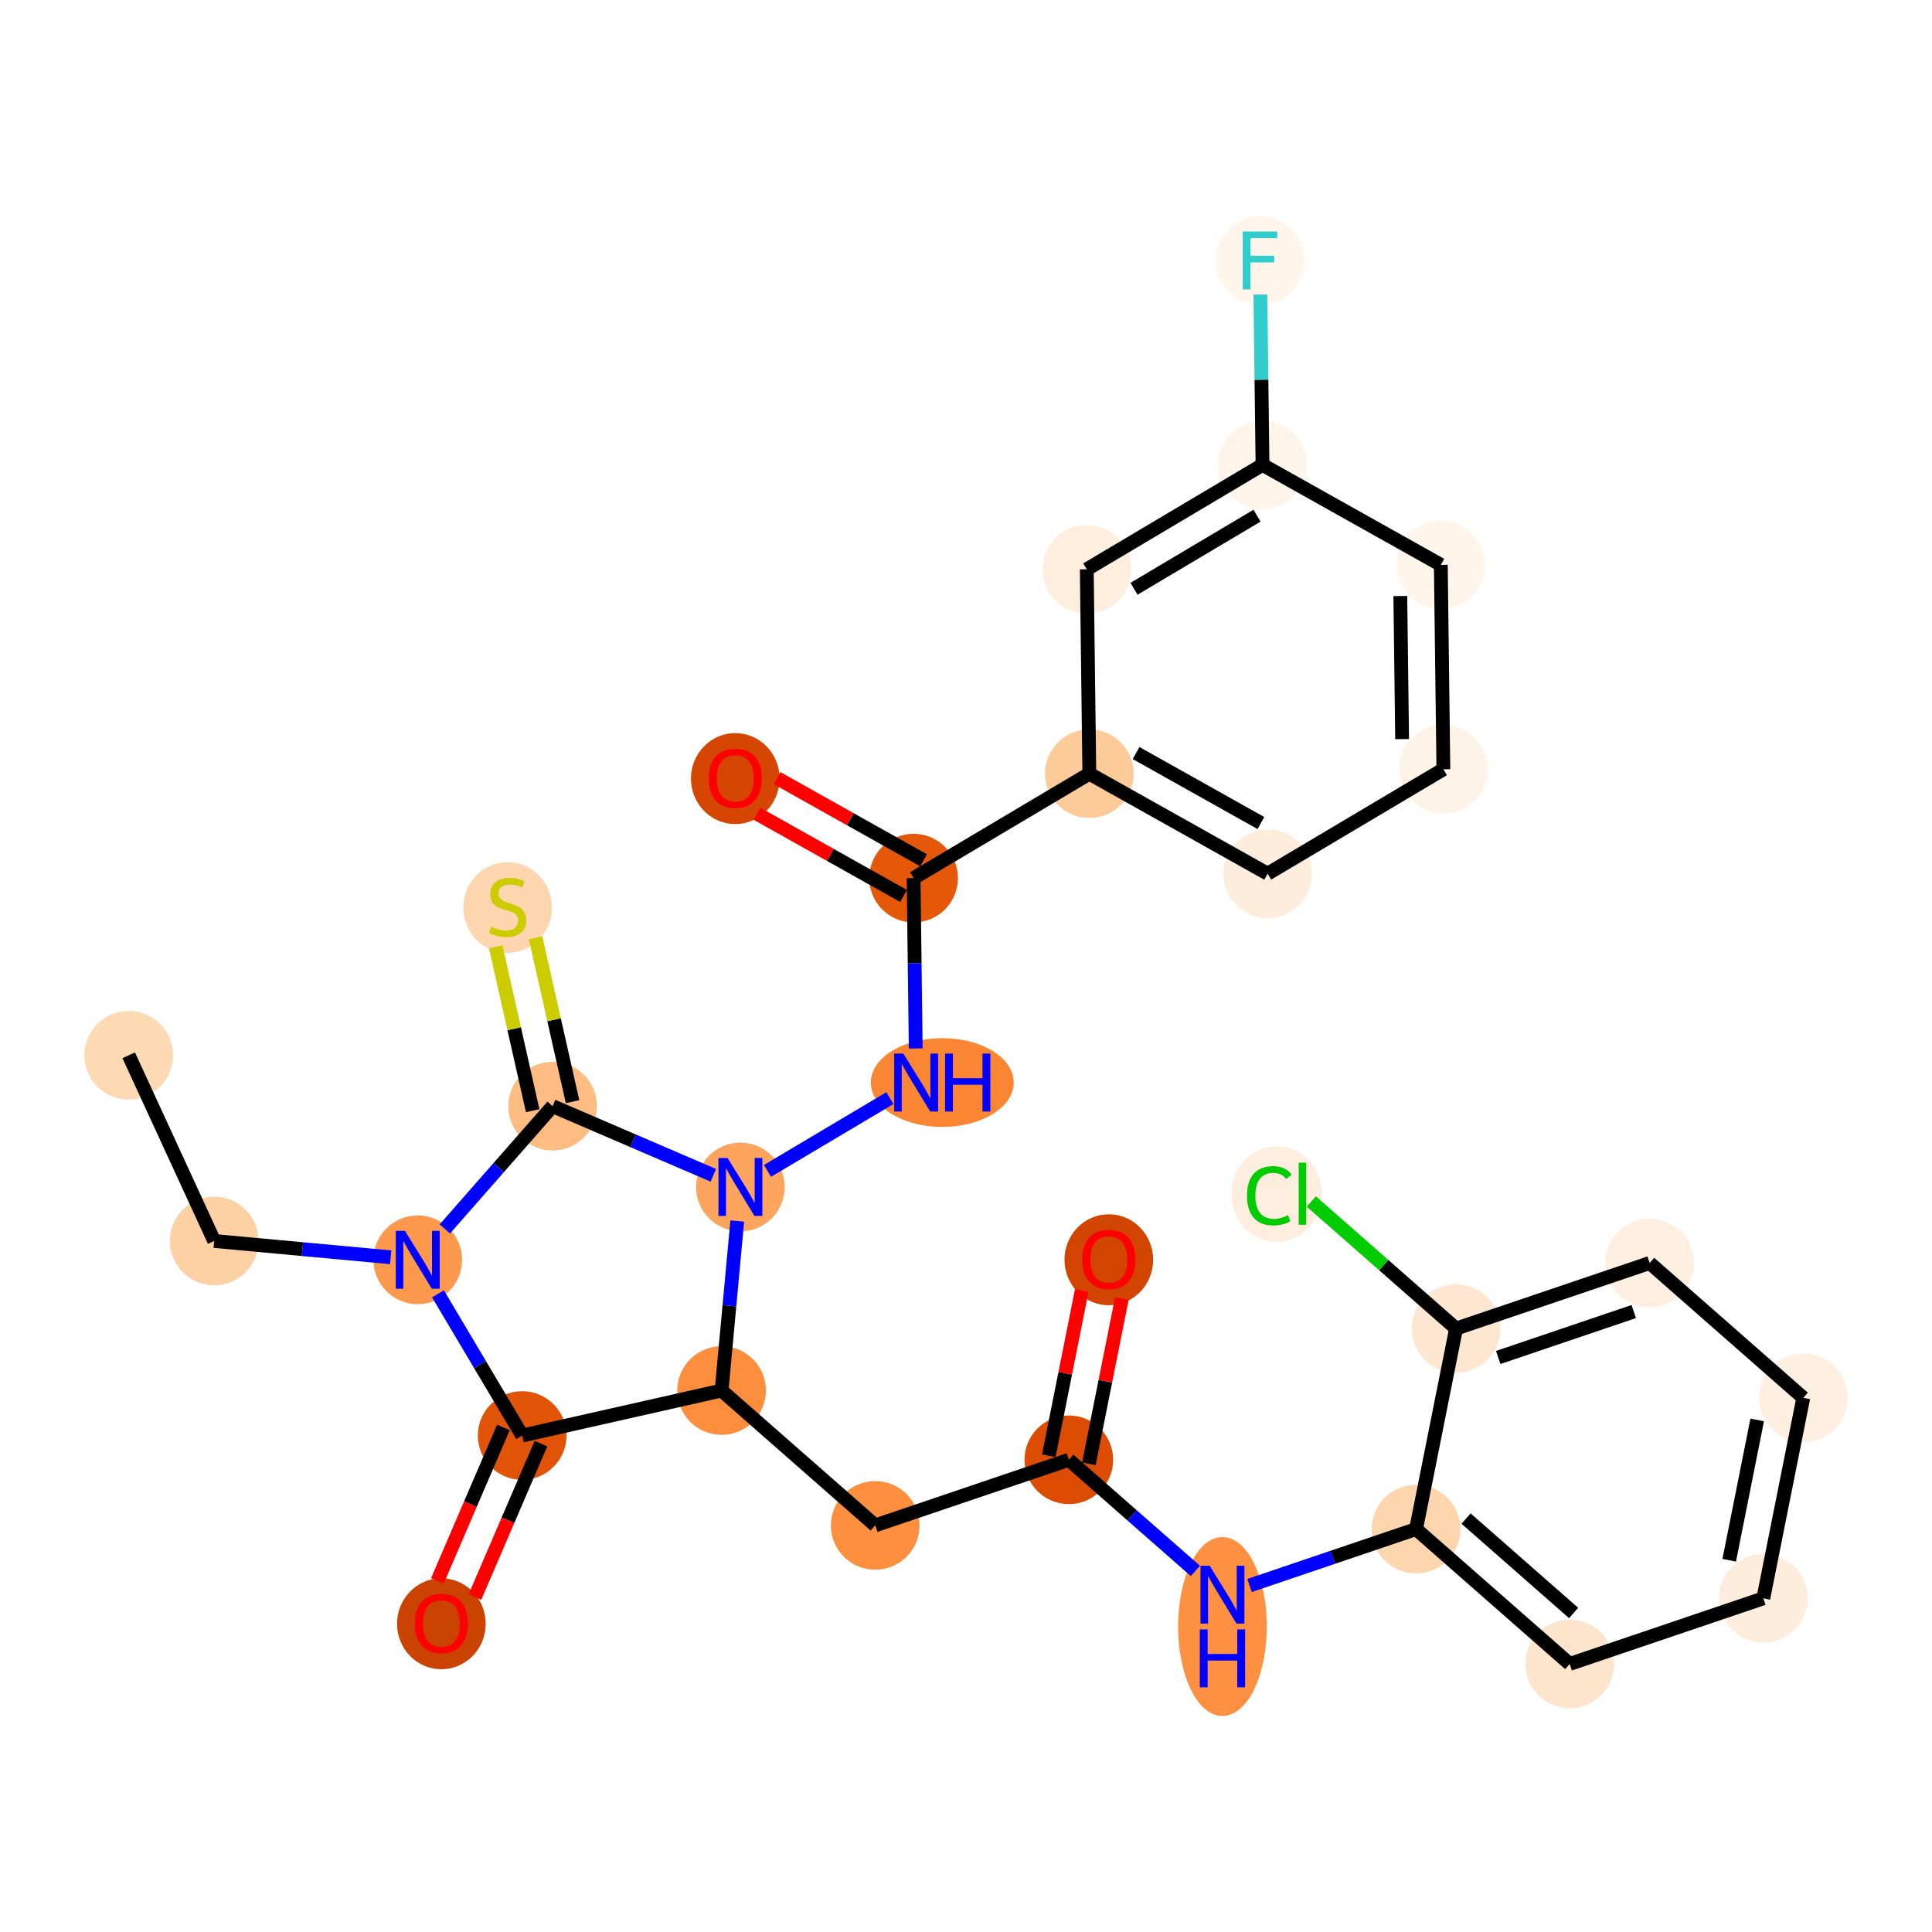 <?xml version='1.0' encoding='iso-8859-1'?>
<svg version='1.1' baseProfile='full'
              xmlns='http://www.w3.org/2000/svg'
                      xmlns:rdkit='http://www.rdkit.org/xml'
                      xmlns:xlink='http://www.w3.org/1999/xlink'
                  xml:space='preserve'
width='280px' height='280px' viewBox='0 0 280 280'>
<!-- END OF HEADER -->
<rect style='opacity:1.0;fill:#FFFFFF;stroke:none' width='280' height='280' x='0' y='0'> </rect>
<ellipse cx='18.653' cy='152.939' rx='5.925' ry='5.925'  style='fill:#FDD9B4;fill-rule:evenodd;stroke:#FDD9B4;stroke-width:1.0px;stroke-linecap:butt;stroke-linejoin:miter;stroke-opacity:1' />
<ellipse cx='31.042' cy='179.851' rx='5.925' ry='5.925'  style='fill:#FDD1A4;fill-rule:evenodd;stroke:#FDD1A4;stroke-width:1.0px;stroke-linecap:butt;stroke-linejoin:miter;stroke-opacity:1' />
<ellipse cx='60.543' cy='182.579' rx='5.925' ry='5.933'  style='fill:#FD984C;fill-rule:evenodd;stroke:#FD984C;stroke-width:1.0px;stroke-linecap:butt;stroke-linejoin:miter;stroke-opacity:1' />
<ellipse cx='75.677' cy='208.049' rx='5.925' ry='5.925'  style='fill:#E15307;fill-rule:evenodd;stroke:#E15307;stroke-width:1.0px;stroke-linecap:butt;stroke-linejoin:miter;stroke-opacity:1' />
<ellipse cx='63.967' cy='235.329' rx='5.925' ry='6.092'  style='fill:#CB4301;fill-rule:evenodd;stroke:#CB4301;stroke-width:1.0px;stroke-linecap:butt;stroke-linejoin:miter;stroke-opacity:1' />
<ellipse cx='104.578' cy='201.526' rx='5.925' ry='5.925'  style='fill:#FD8E3E;fill-rule:evenodd;stroke:#FD8E3E;stroke-width:1.0px;stroke-linecap:butt;stroke-linejoin:miter;stroke-opacity:1' />
<ellipse cx='126.842' cy='221.073' rx='5.925' ry='5.925'  style='fill:#FD8F3F;fill-rule:evenodd;stroke:#FD8F3F;stroke-width:1.0px;stroke-linecap:butt;stroke-linejoin:miter;stroke-opacity:1' />
<ellipse cx='154.902' cy='211.565' rx='5.925' ry='5.925'  style='fill:#DC4D03;fill-rule:evenodd;stroke:#DC4D03;stroke-width:1.0px;stroke-linecap:butt;stroke-linejoin:miter;stroke-opacity:1' />
<ellipse cx='160.698' cy='182.575' rx='5.925' ry='6.092'  style='fill:#D14501;fill-rule:evenodd;stroke:#D14501;stroke-width:1.0px;stroke-linecap:butt;stroke-linejoin:miter;stroke-opacity:1' />
<ellipse cx='177.167' cy='235.727' rx='5.925' ry='12.459'  style='fill:#FD9041;fill-rule:evenodd;stroke:#FD9041;stroke-width:1.0px;stroke-linecap:butt;stroke-linejoin:miter;stroke-opacity:1' />
<ellipse cx='205.227' cy='221.604' rx='5.925' ry='5.925'  style='fill:#FDD6AE;fill-rule:evenodd;stroke:#FDD6AE;stroke-width:1.0px;stroke-linecap:butt;stroke-linejoin:miter;stroke-opacity:1' />
<ellipse cx='227.491' cy='241.151' rx='5.925' ry='5.925'  style='fill:#FDE5CD;fill-rule:evenodd;stroke:#FDE5CD;stroke-width:1.0px;stroke-linecap:butt;stroke-linejoin:miter;stroke-opacity:1' />
<ellipse cx='255.551' cy='231.643' rx='5.925' ry='5.925'  style='fill:#FEEDDD;fill-rule:evenodd;stroke:#FEEDDD;stroke-width:1.0px;stroke-linecap:butt;stroke-linejoin:miter;stroke-opacity:1' />
<ellipse cx='261.347' cy='202.588' rx='5.925' ry='5.925'  style='fill:#FEEFE0;fill-rule:evenodd;stroke:#FEEFE0;stroke-width:1.0px;stroke-linecap:butt;stroke-linejoin:miter;stroke-opacity:1' />
<ellipse cx='239.083' cy='183.041' rx='5.925' ry='5.925'  style='fill:#FEEFE0;fill-rule:evenodd;stroke:#FEEFE0;stroke-width:1.0px;stroke-linecap:butt;stroke-linejoin:miter;stroke-opacity:1' />
<ellipse cx='211.023' cy='192.549' rx='5.925' ry='5.925'  style='fill:#FEE7D1;fill-rule:evenodd;stroke:#FEE7D1;stroke-width:1.0px;stroke-linecap:butt;stroke-linejoin:miter;stroke-opacity:1' />
<ellipse cx='185.014' cy='173.056' rx='6.067' ry='6.436'  style='fill:#FEEEDF;fill-rule:evenodd;stroke:#FEEEDF;stroke-width:1.0px;stroke-linecap:butt;stroke-linejoin:miter;stroke-opacity:1' />
<ellipse cx='107.305' cy='172.025' rx='5.925' ry='5.933'  style='fill:#FDA55E;fill-rule:evenodd;stroke:#FDA55E;stroke-width:1.0px;stroke-linecap:butt;stroke-linejoin:miter;stroke-opacity:1' />
<ellipse cx='136.562' cy='156.89' rx='9.855' ry='5.933'  style='fill:#FA8634;fill-rule:evenodd;stroke:#FA8634;stroke-width:1.0px;stroke-linecap:butt;stroke-linejoin:miter;stroke-opacity:1' />
<ellipse cx='132.404' cy='127.265' rx='5.925' ry='5.925'  style='fill:#E5580A;fill-rule:evenodd;stroke:#E5580A;stroke-width:1.0px;stroke-linecap:butt;stroke-linejoin:miter;stroke-opacity:1' />
<ellipse cx='106.562' cy='112.84' rx='5.925' ry='6.092'  style='fill:#D44601;fill-rule:evenodd;stroke:#D44601;stroke-width:1.0px;stroke-linecap:butt;stroke-linejoin:miter;stroke-opacity:1' />
<ellipse cx='157.874' cy='112.131' rx='5.925' ry='5.925'  style='fill:#FDCB9A;fill-rule:evenodd;stroke:#FDCB9A;stroke-width:1.0px;stroke-linecap:butt;stroke-linejoin:miter;stroke-opacity:1' />
<ellipse cx='183.716' cy='126.622' rx='5.925' ry='5.925'  style='fill:#FEEDDD;fill-rule:evenodd;stroke:#FEEDDD;stroke-width:1.0px;stroke-linecap:butt;stroke-linejoin:miter;stroke-opacity:1' />
<ellipse cx='209.186' cy='111.488' rx='5.925' ry='5.925'  style='fill:#FEF3E7;fill-rule:evenodd;stroke:#FEF3E7;stroke-width:1.0px;stroke-linecap:butt;stroke-linejoin:miter;stroke-opacity:1' />
<ellipse cx='208.814' cy='81.863' rx='5.925' ry='5.925'  style='fill:#FFF5EB;fill-rule:evenodd;stroke:#FFF5EB;stroke-width:1.0px;stroke-linecap:butt;stroke-linejoin:miter;stroke-opacity:1' />
<ellipse cx='182.973' cy='67.372' rx='5.925' ry='5.925'  style='fill:#FEF4EA;fill-rule:evenodd;stroke:#FEF4EA;stroke-width:1.0px;stroke-linecap:butt;stroke-linejoin:miter;stroke-opacity:1' />
<ellipse cx='182.601' cy='37.747' rx='5.925' ry='5.933'  style='fill:#FFF5EB;fill-rule:evenodd;stroke:#FFF5EB;stroke-width:1.0px;stroke-linecap:butt;stroke-linejoin:miter;stroke-opacity:1' />
<ellipse cx='157.503' cy='82.506' rx='5.925' ry='5.925'  style='fill:#FEEEDE;fill-rule:evenodd;stroke:#FEEEDE;stroke-width:1.0px;stroke-linecap:butt;stroke-linejoin:miter;stroke-opacity:1' />
<ellipse cx='80.09' cy='160.314' rx='5.925' ry='5.925'  style='fill:#FDBC82;fill-rule:evenodd;stroke:#FDBC82;stroke-width:1.0px;stroke-linecap:butt;stroke-linejoin:miter;stroke-opacity:1' />
<ellipse cx='73.567' cy='131.527' rx='5.925' ry='6.075'  style='fill:#FDD6AF;fill-rule:evenodd;stroke:#FDD6AF;stroke-width:1.0px;stroke-linecap:butt;stroke-linejoin:miter;stroke-opacity:1' />
<path class='bond-0 atom-0 atom-1' d='M 18.653,152.939 L 31.042,179.851' style='fill:none;fill-rule:evenodd;stroke:#000000;stroke-width:2.0px;stroke-linecap:butt;stroke-linejoin:miter;stroke-opacity:1' />
<path class='bond-1 atom-1 atom-2' d='M 31.042,179.851 L 43.831,181.034' style='fill:none;fill-rule:evenodd;stroke:#000000;stroke-width:2.0px;stroke-linecap:butt;stroke-linejoin:miter;stroke-opacity:1' />
<path class='bond-1 atom-1 atom-2' d='M 43.831,181.034 L 56.621,182.216' style='fill:none;fill-rule:evenodd;stroke:#0000FF;stroke-width:2.0px;stroke-linecap:butt;stroke-linejoin:miter;stroke-opacity:1' />
<path class='bond-2 atom-2 atom-3' d='M 63.476,187.515 L 69.577,197.782' style='fill:none;fill-rule:evenodd;stroke:#0000FF;stroke-width:2.0px;stroke-linecap:butt;stroke-linejoin:miter;stroke-opacity:1' />
<path class='bond-2 atom-2 atom-3' d='M 69.577,197.782 L 75.677,208.049' style='fill:none;fill-rule:evenodd;stroke:#000000;stroke-width:2.0px;stroke-linecap:butt;stroke-linejoin:miter;stroke-opacity:1' />
<path class='bond-29 atom-28 atom-2' d='M 80.09,160.314 L 72.278,169.213' style='fill:none;fill-rule:evenodd;stroke:#000000;stroke-width:2.0px;stroke-linecap:butt;stroke-linejoin:miter;stroke-opacity:1' />
<path class='bond-29 atom-28 atom-2' d='M 72.278,169.213 L 64.466,178.111' style='fill:none;fill-rule:evenodd;stroke:#0000FF;stroke-width:2.0px;stroke-linecap:butt;stroke-linejoin:miter;stroke-opacity:1' />
<path class='bond-3 atom-3 atom-4' d='M 72.956,206.878 L 68.173,217.994' style='fill:none;fill-rule:evenodd;stroke:#000000;stroke-width:2.0px;stroke-linecap:butt;stroke-linejoin:miter;stroke-opacity:1' />
<path class='bond-3 atom-3 atom-4' d='M 68.173,217.994 L 63.39,229.109' style='fill:none;fill-rule:evenodd;stroke:#FF0000;stroke-width:2.0px;stroke-linecap:butt;stroke-linejoin:miter;stroke-opacity:1' />
<path class='bond-3 atom-3 atom-4' d='M 78.399,209.22 L 73.616,220.336' style='fill:none;fill-rule:evenodd;stroke:#000000;stroke-width:2.0px;stroke-linecap:butt;stroke-linejoin:miter;stroke-opacity:1' />
<path class='bond-3 atom-3 atom-4' d='M 73.616,220.336 L 68.833,231.451' style='fill:none;fill-rule:evenodd;stroke:#FF0000;stroke-width:2.0px;stroke-linecap:butt;stroke-linejoin:miter;stroke-opacity:1' />
<path class='bond-4 atom-3 atom-5' d='M 75.677,208.049 L 104.578,201.526' style='fill:none;fill-rule:evenodd;stroke:#000000;stroke-width:2.0px;stroke-linecap:butt;stroke-linejoin:miter;stroke-opacity:1' />
<path class='bond-5 atom-5 atom-6' d='M 104.578,201.526 L 126.842,221.073' style='fill:none;fill-rule:evenodd;stroke:#000000;stroke-width:2.0px;stroke-linecap:butt;stroke-linejoin:miter;stroke-opacity:1' />
<path class='bond-16 atom-5 atom-17' d='M 104.578,201.526 L 105.713,189.243' style='fill:none;fill-rule:evenodd;stroke:#000000;stroke-width:2.0px;stroke-linecap:butt;stroke-linejoin:miter;stroke-opacity:1' />
<path class='bond-16 atom-5 atom-17' d='M 105.713,189.243 L 106.849,176.961' style='fill:none;fill-rule:evenodd;stroke:#0000FF;stroke-width:2.0px;stroke-linecap:butt;stroke-linejoin:miter;stroke-opacity:1' />
<path class='bond-6 atom-6 atom-7' d='M 126.842,221.073 L 154.902,211.565' style='fill:none;fill-rule:evenodd;stroke:#000000;stroke-width:2.0px;stroke-linecap:butt;stroke-linejoin:miter;stroke-opacity:1' />
<path class='bond-7 atom-7 atom-8' d='M 157.808,212.145 L 160.196,200.174' style='fill:none;fill-rule:evenodd;stroke:#000000;stroke-width:2.0px;stroke-linecap:butt;stroke-linejoin:miter;stroke-opacity:1' />
<path class='bond-7 atom-7 atom-8' d='M 160.196,200.174 L 162.584,188.204' style='fill:none;fill-rule:evenodd;stroke:#FF0000;stroke-width:2.0px;stroke-linecap:butt;stroke-linejoin:miter;stroke-opacity:1' />
<path class='bond-7 atom-7 atom-8' d='M 151.997,210.986 L 154.385,199.015' style='fill:none;fill-rule:evenodd;stroke:#000000;stroke-width:2.0px;stroke-linecap:butt;stroke-linejoin:miter;stroke-opacity:1' />
<path class='bond-7 atom-7 atom-8' d='M 154.385,199.015 L 156.773,187.044' style='fill:none;fill-rule:evenodd;stroke:#FF0000;stroke-width:2.0px;stroke-linecap:butt;stroke-linejoin:miter;stroke-opacity:1' />
<path class='bond-8 atom-7 atom-9' d='M 154.902,211.565 L 164.073,219.617' style='fill:none;fill-rule:evenodd;stroke:#000000;stroke-width:2.0px;stroke-linecap:butt;stroke-linejoin:miter;stroke-opacity:1' />
<path class='bond-8 atom-7 atom-9' d='M 164.073,219.617 L 173.244,227.668' style='fill:none;fill-rule:evenodd;stroke:#0000FF;stroke-width:2.0px;stroke-linecap:butt;stroke-linejoin:miter;stroke-opacity:1' />
<path class='bond-9 atom-9 atom-10' d='M 181.089,229.783 L 193.158,225.693' style='fill:none;fill-rule:evenodd;stroke:#0000FF;stroke-width:2.0px;stroke-linecap:butt;stroke-linejoin:miter;stroke-opacity:1' />
<path class='bond-9 atom-9 atom-10' d='M 193.158,225.693 L 205.227,221.604' style='fill:none;fill-rule:evenodd;stroke:#000000;stroke-width:2.0px;stroke-linecap:butt;stroke-linejoin:miter;stroke-opacity:1' />
<path class='bond-10 atom-10 atom-11' d='M 205.227,221.604 L 227.491,241.151' style='fill:none;fill-rule:evenodd;stroke:#000000;stroke-width:2.0px;stroke-linecap:butt;stroke-linejoin:miter;stroke-opacity:1' />
<path class='bond-10 atom-10 atom-11' d='M 212.476,220.083 L 228.061,233.766' style='fill:none;fill-rule:evenodd;stroke:#000000;stroke-width:2.0px;stroke-linecap:butt;stroke-linejoin:miter;stroke-opacity:1' />
<path class='bond-30 atom-15 atom-10' d='M 211.023,192.549 L 205.227,221.604' style='fill:none;fill-rule:evenodd;stroke:#000000;stroke-width:2.0px;stroke-linecap:butt;stroke-linejoin:miter;stroke-opacity:1' />
<path class='bond-11 atom-11 atom-12' d='M 227.491,241.151 L 255.551,231.643' style='fill:none;fill-rule:evenodd;stroke:#000000;stroke-width:2.0px;stroke-linecap:butt;stroke-linejoin:miter;stroke-opacity:1' />
<path class='bond-12 atom-12 atom-13' d='M 255.551,231.643 L 261.347,202.588' style='fill:none;fill-rule:evenodd;stroke:#000000;stroke-width:2.0px;stroke-linecap:butt;stroke-linejoin:miter;stroke-opacity:1' />
<path class='bond-12 atom-12 atom-13' d='M 250.61,226.126 L 254.667,205.787' style='fill:none;fill-rule:evenodd;stroke:#000000;stroke-width:2.0px;stroke-linecap:butt;stroke-linejoin:miter;stroke-opacity:1' />
<path class='bond-13 atom-13 atom-14' d='M 261.347,202.588 L 239.083,183.041' style='fill:none;fill-rule:evenodd;stroke:#000000;stroke-width:2.0px;stroke-linecap:butt;stroke-linejoin:miter;stroke-opacity:1' />
<path class='bond-14 atom-14 atom-15' d='M 239.083,183.041 L 211.023,192.549' style='fill:none;fill-rule:evenodd;stroke:#000000;stroke-width:2.0px;stroke-linecap:butt;stroke-linejoin:miter;stroke-opacity:1' />
<path class='bond-14 atom-14 atom-15' d='M 236.776,190.08 L 217.133,196.735' style='fill:none;fill-rule:evenodd;stroke:#000000;stroke-width:2.0px;stroke-linecap:butt;stroke-linejoin:miter;stroke-opacity:1' />
<path class='bond-15 atom-15 atom-16' d='M 211.023,192.549 L 200.534,183.34' style='fill:none;fill-rule:evenodd;stroke:#000000;stroke-width:2.0px;stroke-linecap:butt;stroke-linejoin:miter;stroke-opacity:1' />
<path class='bond-15 atom-15 atom-16' d='M 200.534,183.34 L 190.044,174.131' style='fill:none;fill-rule:evenodd;stroke:#00CC00;stroke-width:2.0px;stroke-linecap:butt;stroke-linejoin:miter;stroke-opacity:1' />
<path class='bond-17 atom-17 atom-18' d='M 111.228,169.694 L 128.967,159.153' style='fill:none;fill-rule:evenodd;stroke:#0000FF;stroke-width:2.0px;stroke-linecap:butt;stroke-linejoin:miter;stroke-opacity:1' />
<path class='bond-27 atom-17 atom-28' d='M 103.382,170.337 L 91.736,165.326' style='fill:none;fill-rule:evenodd;stroke:#0000FF;stroke-width:2.0px;stroke-linecap:butt;stroke-linejoin:miter;stroke-opacity:1' />
<path class='bond-27 atom-17 atom-28' d='M 91.736,165.326 L 80.09,160.314' style='fill:none;fill-rule:evenodd;stroke:#000000;stroke-width:2.0px;stroke-linecap:butt;stroke-linejoin:miter;stroke-opacity:1' />
<path class='bond-18 atom-18 atom-19' d='M 132.713,151.954 L 132.559,139.61' style='fill:none;fill-rule:evenodd;stroke:#0000FF;stroke-width:2.0px;stroke-linecap:butt;stroke-linejoin:miter;stroke-opacity:1' />
<path class='bond-18 atom-18 atom-19' d='M 132.559,139.61 L 132.404,127.265' style='fill:none;fill-rule:evenodd;stroke:#000000;stroke-width:2.0px;stroke-linecap:butt;stroke-linejoin:miter;stroke-opacity:1' />
<path class='bond-19 atom-19 atom-20' d='M 133.853,124.681 L 123.228,118.723' style='fill:none;fill-rule:evenodd;stroke:#000000;stroke-width:2.0px;stroke-linecap:butt;stroke-linejoin:miter;stroke-opacity:1' />
<path class='bond-19 atom-19 atom-20' d='M 123.228,118.723 L 112.603,112.766' style='fill:none;fill-rule:evenodd;stroke:#FF0000;stroke-width:2.0px;stroke-linecap:butt;stroke-linejoin:miter;stroke-opacity:1' />
<path class='bond-19 atom-19 atom-20' d='M 130.955,129.85 L 120.33,123.892' style='fill:none;fill-rule:evenodd;stroke:#000000;stroke-width:2.0px;stroke-linecap:butt;stroke-linejoin:miter;stroke-opacity:1' />
<path class='bond-19 atom-19 atom-20' d='M 120.33,123.892 L 109.705,117.934' style='fill:none;fill-rule:evenodd;stroke:#FF0000;stroke-width:2.0px;stroke-linecap:butt;stroke-linejoin:miter;stroke-opacity:1' />
<path class='bond-20 atom-19 atom-21' d='M 132.404,127.265 L 157.874,112.131' style='fill:none;fill-rule:evenodd;stroke:#000000;stroke-width:2.0px;stroke-linecap:butt;stroke-linejoin:miter;stroke-opacity:1' />
<path class='bond-21 atom-21 atom-22' d='M 157.874,112.131 L 183.716,126.622' style='fill:none;fill-rule:evenodd;stroke:#000000;stroke-width:2.0px;stroke-linecap:butt;stroke-linejoin:miter;stroke-opacity:1' />
<path class='bond-21 atom-21 atom-22' d='M 164.648,109.136 L 182.738,119.28' style='fill:none;fill-rule:evenodd;stroke:#000000;stroke-width:2.0px;stroke-linecap:butt;stroke-linejoin:miter;stroke-opacity:1' />
<path class='bond-31 atom-27 atom-21' d='M 157.503,82.506 L 157.874,112.131' style='fill:none;fill-rule:evenodd;stroke:#000000;stroke-width:2.0px;stroke-linecap:butt;stroke-linejoin:miter;stroke-opacity:1' />
<path class='bond-22 atom-22 atom-23' d='M 183.716,126.622 L 209.186,111.488' style='fill:none;fill-rule:evenodd;stroke:#000000;stroke-width:2.0px;stroke-linecap:butt;stroke-linejoin:miter;stroke-opacity:1' />
<path class='bond-23 atom-23 atom-24' d='M 209.186,111.488 L 208.814,81.863' style='fill:none;fill-rule:evenodd;stroke:#000000;stroke-width:2.0px;stroke-linecap:butt;stroke-linejoin:miter;stroke-opacity:1' />
<path class='bond-23 atom-23 atom-24' d='M 203.205,107.118 L 202.945,86.381' style='fill:none;fill-rule:evenodd;stroke:#000000;stroke-width:2.0px;stroke-linecap:butt;stroke-linejoin:miter;stroke-opacity:1' />
<path class='bond-24 atom-24 atom-25' d='M 208.814,81.863 L 182.973,67.372' style='fill:none;fill-rule:evenodd;stroke:#000000;stroke-width:2.0px;stroke-linecap:butt;stroke-linejoin:miter;stroke-opacity:1' />
<path class='bond-25 atom-25 atom-26' d='M 182.973,67.372 L 182.818,55.027' style='fill:none;fill-rule:evenodd;stroke:#000000;stroke-width:2.0px;stroke-linecap:butt;stroke-linejoin:miter;stroke-opacity:1' />
<path class='bond-25 atom-25 atom-26' d='M 182.818,55.027 L 182.663,42.683' style='fill:none;fill-rule:evenodd;stroke:#33CCCC;stroke-width:2.0px;stroke-linecap:butt;stroke-linejoin:miter;stroke-opacity:1' />
<path class='bond-26 atom-25 atom-27' d='M 182.973,67.372 L 157.503,82.506' style='fill:none;fill-rule:evenodd;stroke:#000000;stroke-width:2.0px;stroke-linecap:butt;stroke-linejoin:miter;stroke-opacity:1' />
<path class='bond-26 atom-25 atom-27' d='M 182.179,74.736 L 164.35,85.33' style='fill:none;fill-rule:evenodd;stroke:#000000;stroke-width:2.0px;stroke-linecap:butt;stroke-linejoin:miter;stroke-opacity:1' />
<path class='bond-28 atom-28 atom-29' d='M 82.98,159.662 L 80.3,147.787' style='fill:none;fill-rule:evenodd;stroke:#000000;stroke-width:2.0px;stroke-linecap:butt;stroke-linejoin:miter;stroke-opacity:1' />
<path class='bond-28 atom-28 atom-29' d='M 80.3,147.787 L 77.62,135.911' style='fill:none;fill-rule:evenodd;stroke:#CCCC00;stroke-width:2.0px;stroke-linecap:butt;stroke-linejoin:miter;stroke-opacity:1' />
<path class='bond-28 atom-28 atom-29' d='M 77.2,160.967 L 74.52,149.091' style='fill:none;fill-rule:evenodd;stroke:#000000;stroke-width:2.0px;stroke-linecap:butt;stroke-linejoin:miter;stroke-opacity:1' />
<path class='bond-28 atom-28 atom-29' d='M 74.52,149.091 L 71.84,137.216' style='fill:none;fill-rule:evenodd;stroke:#CCCC00;stroke-width:2.0px;stroke-linecap:butt;stroke-linejoin:miter;stroke-opacity:1' />
<path  class='atom-2' d='M 58.689 178.383
L 61.438 182.828
Q 61.711 183.266, 62.149 184.06
Q 62.587 184.854, 62.611 184.901
L 62.611 178.383
L 63.725 178.383
L 63.725 186.774
L 62.576 186.774
L 59.625 181.915
Q 59.281 181.346, 58.914 180.694
Q 58.558 180.043, 58.452 179.841
L 58.452 186.774
L 57.361 186.774
L 57.361 178.383
L 58.689 178.383
' fill='#0000FF'/>
<path  class='atom-4' d='M 60.116 235.287
Q 60.116 233.273, 61.111 232.147
Q 62.107 231.021, 63.967 231.021
Q 65.828 231.021, 66.823 232.147
Q 67.819 233.273, 67.819 235.287
Q 67.819 237.326, 66.811 238.487
Q 65.804 239.637, 63.967 239.637
Q 62.118 239.637, 61.111 238.487
Q 60.116 237.338, 60.116 235.287
M 63.967 238.689
Q 65.247 238.689, 65.934 237.835
Q 66.634 236.97, 66.634 235.287
Q 66.634 233.64, 65.934 232.811
Q 65.247 231.969, 63.967 231.969
Q 62.687 231.969, 61.988 232.799
Q 61.301 233.628, 61.301 235.287
Q 61.301 236.982, 61.988 237.835
Q 62.687 238.689, 63.967 238.689
' fill='#FF0000'/>
<path  class='atom-8' d='M 156.847 182.534
Q 156.847 180.519, 157.842 179.393
Q 158.838 178.268, 160.698 178.268
Q 162.559 178.268, 163.554 179.393
Q 164.55 180.519, 164.55 182.534
Q 164.55 184.572, 163.543 185.734
Q 162.535 186.883, 160.698 186.883
Q 158.85 186.883, 157.842 185.734
Q 156.847 184.584, 156.847 182.534
M 160.698 185.935
Q 161.978 185.935, 162.666 185.082
Q 163.365 184.217, 163.365 182.534
Q 163.365 180.887, 162.666 180.057
Q 161.978 179.216, 160.698 179.216
Q 159.418 179.216, 158.719 180.045
Q 158.032 180.875, 158.032 182.534
Q 158.032 184.229, 158.719 185.082
Q 159.418 185.935, 160.698 185.935
' fill='#FF0000'/>
<path  class='atom-9' d='M 175.312 226.917
L 178.061 231.361
Q 178.334 231.799, 178.772 232.593
Q 179.211 233.387, 179.235 233.435
L 179.235 226.917
L 180.349 226.917
L 180.349 235.307
L 179.199 235.307
L 176.248 230.448
Q 175.904 229.88, 175.537 229.228
Q 175.182 228.576, 175.075 228.374
L 175.075 235.307
L 173.985 235.307
L 173.985 226.917
L 175.312 226.917
' fill='#0000FF'/>
<path  class='atom-9' d='M 173.884 236.146
L 175.022 236.146
L 175.022 239.713
L 179.312 239.713
L 179.312 236.146
L 180.449 236.146
L 180.449 244.537
L 179.312 244.537
L 179.312 240.662
L 175.022 240.662
L 175.022 244.537
L 173.884 244.537
L 173.884 236.146
' fill='#0000FF'/>
<path  class='atom-16' d='M 180.724 173.293
Q 180.724 171.207, 181.695 170.117
Q 182.679 169.014, 184.54 169.014
Q 186.27 169.014, 187.194 170.235
L 186.412 170.875
Q 185.737 169.986, 184.54 169.986
Q 183.272 169.986, 182.596 170.84
Q 181.932 171.681, 181.932 173.293
Q 181.932 174.952, 182.62 175.805
Q 183.319 176.658, 184.67 176.658
Q 185.594 176.658, 186.673 176.101
L 187.005 176.99
Q 186.566 177.275, 185.902 177.44
Q 185.239 177.606, 184.504 177.606
Q 182.679 177.606, 181.695 176.492
Q 180.724 175.378, 180.724 173.293
' fill='#00CC00'/>
<path  class='atom-16' d='M 188.213 168.505
L 189.304 168.505
L 189.304 177.5
L 188.213 177.5
L 188.213 168.505
' fill='#00CC00'/>
<path  class='atom-17' d='M 105.45 167.829
L 108.2 172.273
Q 108.472 172.712, 108.911 173.506
Q 109.349 174.3, 109.373 174.347
L 109.373 167.829
L 110.487 167.829
L 110.487 176.22
L 109.337 176.22
L 106.387 171.361
Q 106.043 170.792, 105.676 170.14
Q 105.32 169.489, 105.213 169.287
L 105.213 176.22
L 104.123 176.22
L 104.123 167.829
L 105.45 167.829
' fill='#0000FF'/>
<path  class='atom-18' d='M 130.921 152.695
L 133.67 157.139
Q 133.943 157.578, 134.381 158.372
Q 134.82 159.166, 134.843 159.213
L 134.843 152.695
L 135.957 152.695
L 135.957 161.086
L 134.808 161.086
L 131.857 156.227
Q 131.513 155.658, 131.146 155.006
Q 130.79 154.354, 130.684 154.153
L 130.684 161.086
L 129.593 161.086
L 129.593 152.695
L 130.921 152.695
' fill='#0000FF'/>
<path  class='atom-18' d='M 136.965 152.695
L 138.102 152.695
L 138.102 156.262
L 142.392 156.262
L 142.392 152.695
L 143.53 152.695
L 143.53 161.086
L 142.392 161.086
L 142.392 157.21
L 138.102 157.21
L 138.102 161.086
L 136.965 161.086
L 136.965 152.695
' fill='#0000FF'/>
<path  class='atom-20' d='M 102.71 112.798
Q 102.71 110.784, 103.706 109.658
Q 104.701 108.532, 106.562 108.532
Q 108.423 108.532, 109.418 109.658
Q 110.414 110.784, 110.414 112.798
Q 110.414 114.837, 109.406 115.998
Q 108.399 117.148, 106.562 117.148
Q 104.713 117.148, 103.706 115.998
Q 102.71 114.849, 102.71 112.798
M 106.562 116.2
Q 107.842 116.2, 108.529 115.346
Q 109.228 114.481, 109.228 112.798
Q 109.228 111.151, 108.529 110.321
Q 107.842 109.48, 106.562 109.48
Q 105.282 109.48, 104.583 110.31
Q 103.896 111.139, 103.896 112.798
Q 103.896 114.493, 104.583 115.346
Q 105.282 116.2, 106.562 116.2
' fill='#FF0000'/>
<path  class='atom-26' d='M 180.107 33.552
L 185.096 33.552
L 185.096 34.512
L 181.232 34.512
L 181.232 37.06
L 184.669 37.06
L 184.669 38.031
L 181.232 38.031
L 181.232 41.942
L 180.107 41.942
L 180.107 33.552
' fill='#33CCCC'/>
<path  class='atom-29' d='M 71.197 134.294
Q 71.292 134.329, 71.683 134.495
Q 72.074 134.661, 72.501 134.768
Q 72.939 134.863, 73.366 134.863
Q 74.16 134.863, 74.622 134.483
Q 75.084 134.092, 75.084 133.417
Q 75.084 132.955, 74.847 132.67
Q 74.622 132.386, 74.267 132.232
Q 73.911 132.078, 73.319 131.9
Q 72.572 131.675, 72.122 131.461
Q 71.683 131.248, 71.363 130.798
Q 71.055 130.347, 71.055 129.589
Q 71.055 128.534, 71.766 127.882
Q 72.489 127.231, 73.911 127.231
Q 74.883 127.231, 75.985 127.693
L 75.712 128.605
Q 74.705 128.191, 73.947 128.191
Q 73.129 128.191, 72.678 128.534
Q 72.228 128.866, 72.24 129.447
Q 72.24 129.897, 72.465 130.17
Q 72.702 130.442, 73.034 130.596
Q 73.378 130.75, 73.947 130.928
Q 74.705 131.165, 75.155 131.402
Q 75.606 131.639, 75.926 132.125
Q 76.257 132.599, 76.257 133.417
Q 76.257 134.578, 75.475 135.206
Q 74.705 135.823, 73.413 135.823
Q 72.667 135.823, 72.098 135.657
Q 71.541 135.503, 70.877 135.23
L 71.197 134.294
' fill='#CCCC00'/>
</svg>
